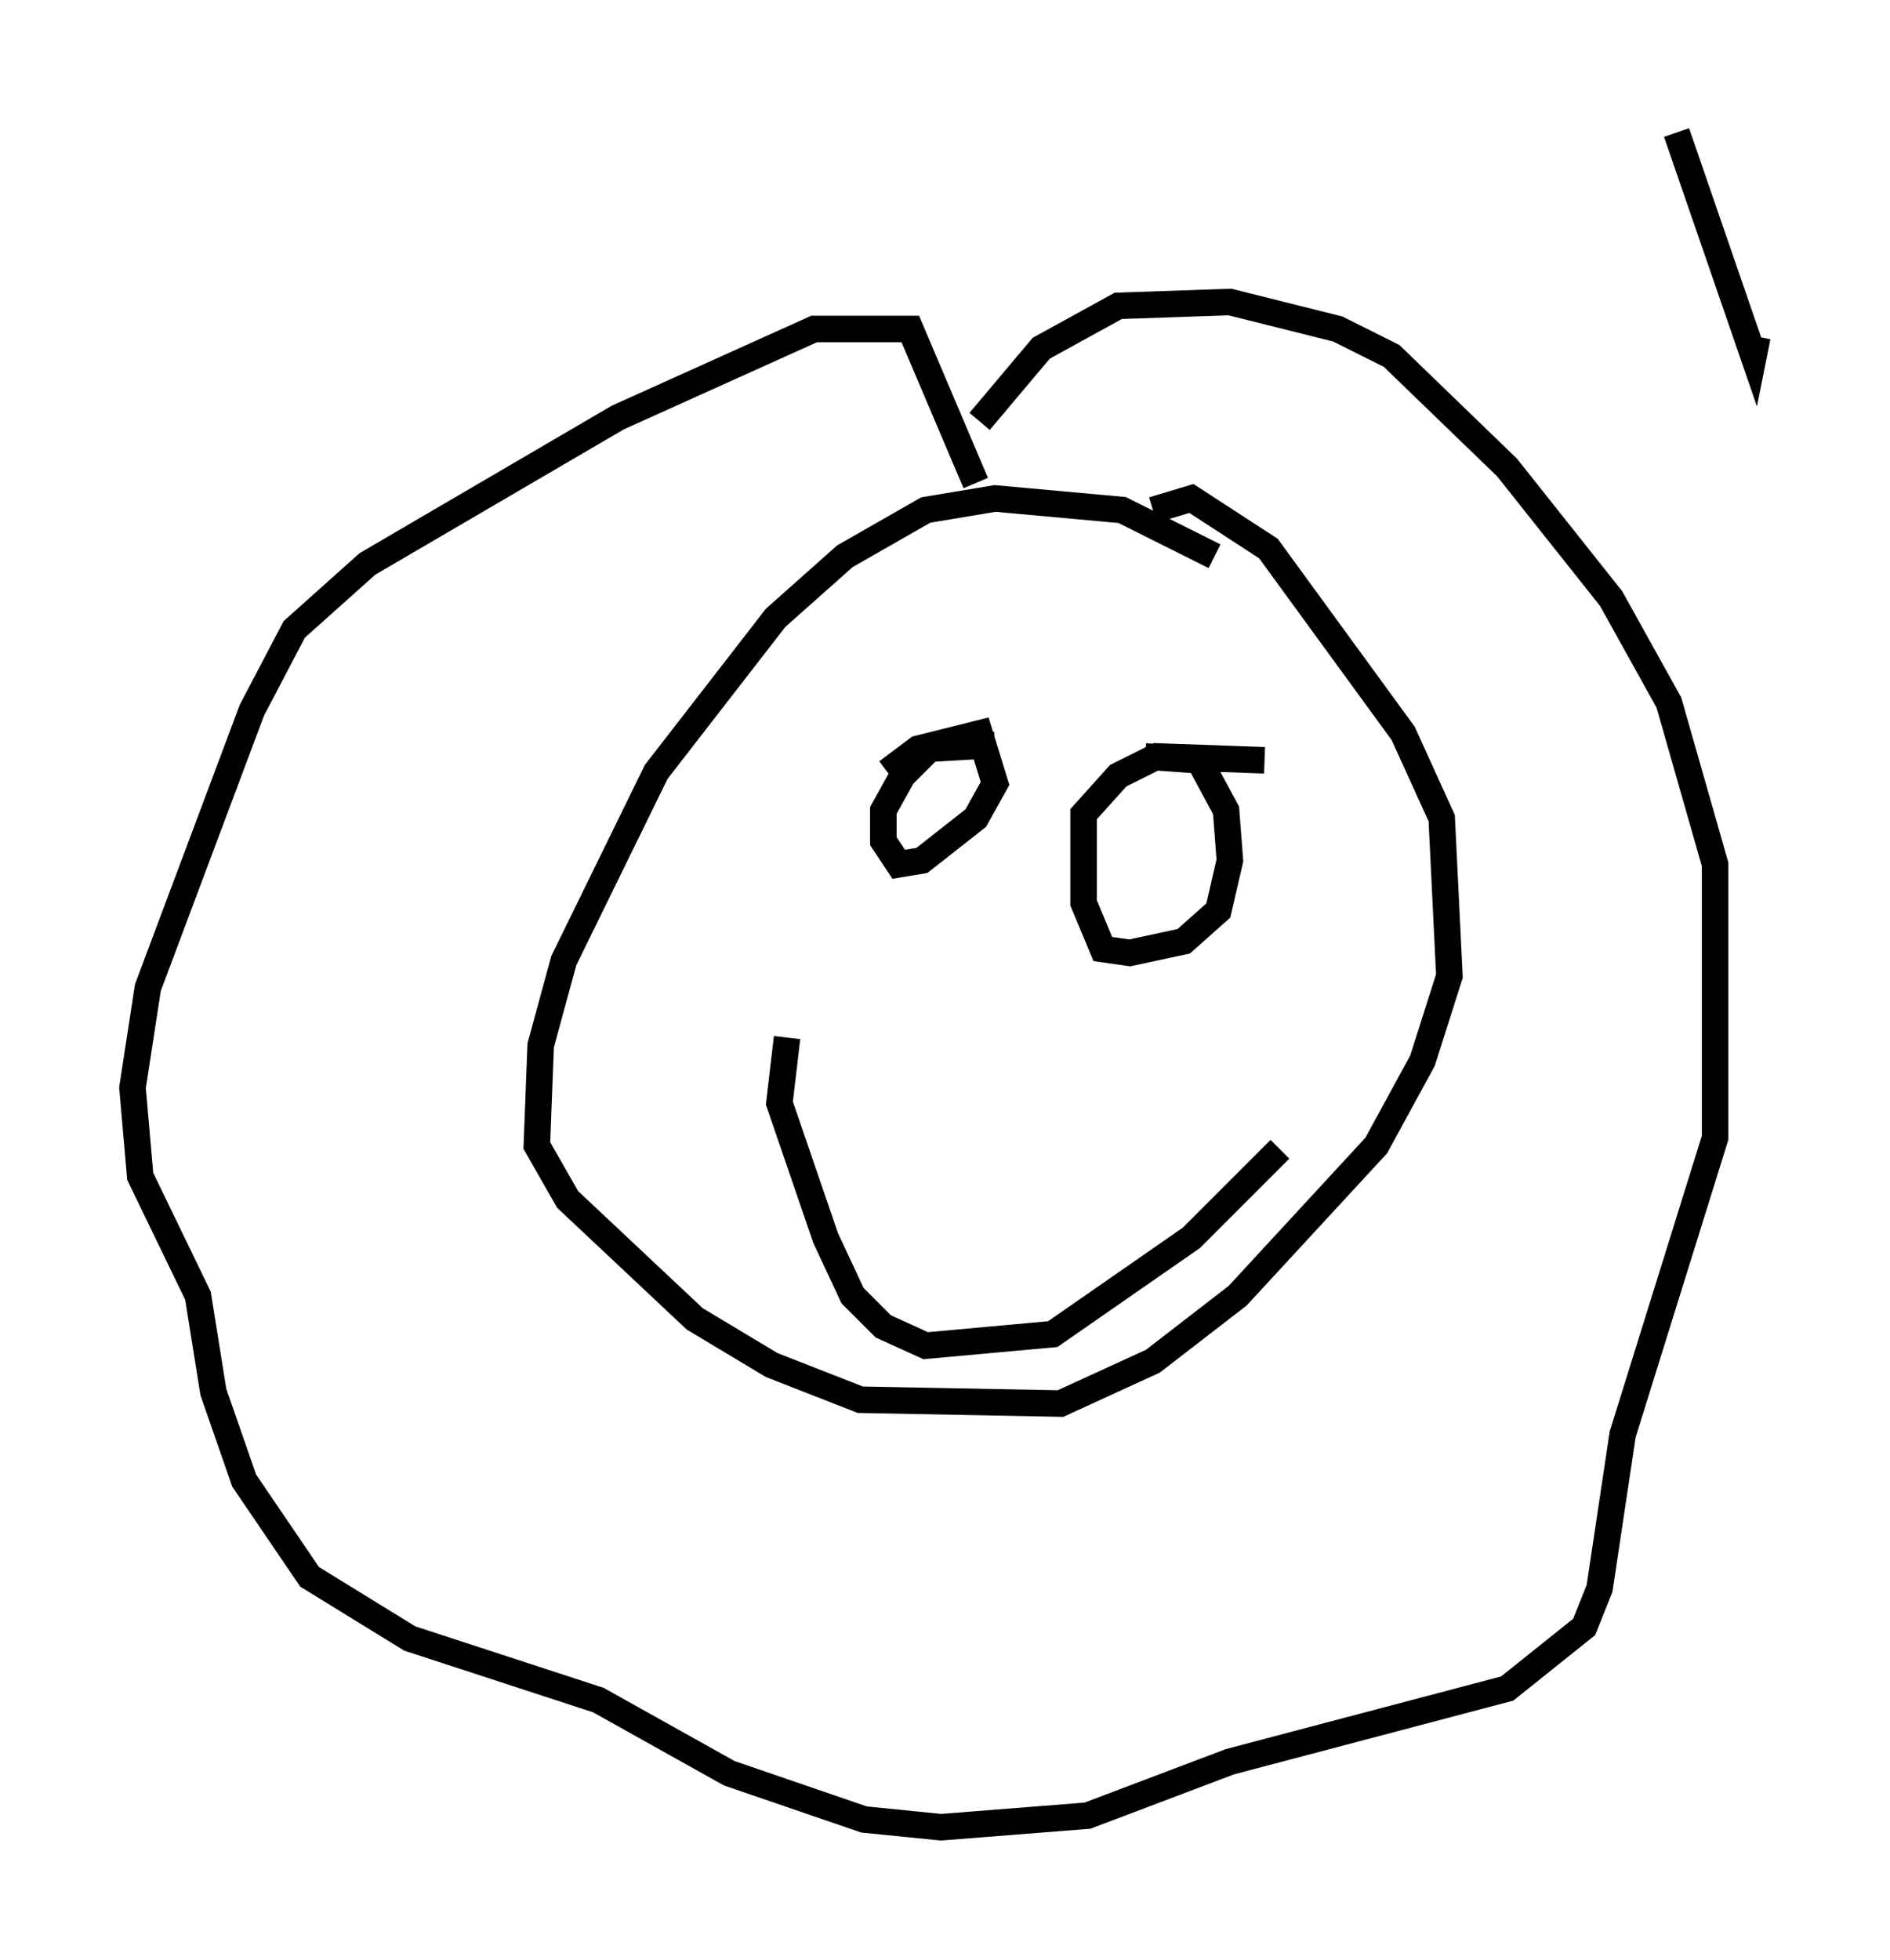 <?xml version="1.0" encoding="utf-8" ?>
<svg baseProfile="full" height="73.91" version="1.1" width="71.296" xmlns="http://www.w3.org/2000/svg" xmlns:ev="http://www.w3.org/2001/xml-events" xmlns:xlink="http://www.w3.org/1999/xlink"><defs /><rect fill="white" height="73.91" width="71.296" x="0" y="0" /><path d="M46.397, 22.285 m-0.581, -1.307 l-3.486, -1.743 -4.793, -0.436 l-2.615, 0.436 -3.05, 1.743 l-2.615, 2.324 -4.503, 5.81 l-3.486, 7.117 -0.872, 3.196 l-0.145, 3.777 1.162, 2.034 l4.793, 4.503 2.905, 1.743 l3.341, 1.307 7.553, 0.145 l3.486, -1.598 3.196, -2.469 l5.229, -5.665 1.743, -3.196 l1.017, -3.196 -0.291, -5.955 l-1.453, -3.196 -5.084, -6.972 l-2.905, -1.888 -1.453, 0.436 m-6.682, -1.017 l-2.469, -5.81 -3.631, 0.0 l-7.408, 3.341 -9.441, 5.52 l-2.76, 2.469 -1.598, 3.05 l-3.922, 10.458 -0.581, 3.777 l0.291, 3.341 2.179, 4.503 l0.581, 3.631 1.162, 3.341 l2.469, 3.631 3.777, 2.324 l7.117, 2.324 4.939, 2.76 l5.084, 1.743 2.905, 0.291 l5.52, -0.436 5.374, -2.034 l10.458, -2.76 2.905, -2.324 l0.581, -1.453 0.872, -5.81 l3.486, -11.184 0.0, -10.313 l-1.743, -6.101 -2.179, -3.922 l-3.922, -4.939 -4.358, -4.212 l-2.034, -1.017 -4.067, -1.017 l-4.212, 0.145 -2.905, 1.598 l-2.324, 2.76 m-3.486, 13.218 l1.162, -0.872 2.324, -0.581 l0.581, 1.888 -0.726, 1.307 l-2.034, 1.598 -0.872, 0.145 l-0.581, -0.872 0.0, -1.162 l0.726, -1.307 1.017, -1.017 l2.469, -0.145 m5.665, 0.436 l2.034, 0.145 1.017, 1.888 l0.145, 1.888 -0.436, 1.888 l-1.307, 1.162 -2.034, 0.436 l-1.017, -0.145 -0.726, -1.743 l0.0, -3.341 1.307, -1.453 l1.453, -0.726 4.067, 0.145 m-18.011, 10.458 l-0.291, 2.469 1.743, 5.084 l1.017, 2.179 1.162, 1.162 l1.598, 0.726 4.793, -0.436 l5.229, -3.631 3.341, -3.341 m14.961, -38.346 l2.905, 8.425 0.145, -0.726 " fill="none" stroke="black" stroke-width="1" /></svg>